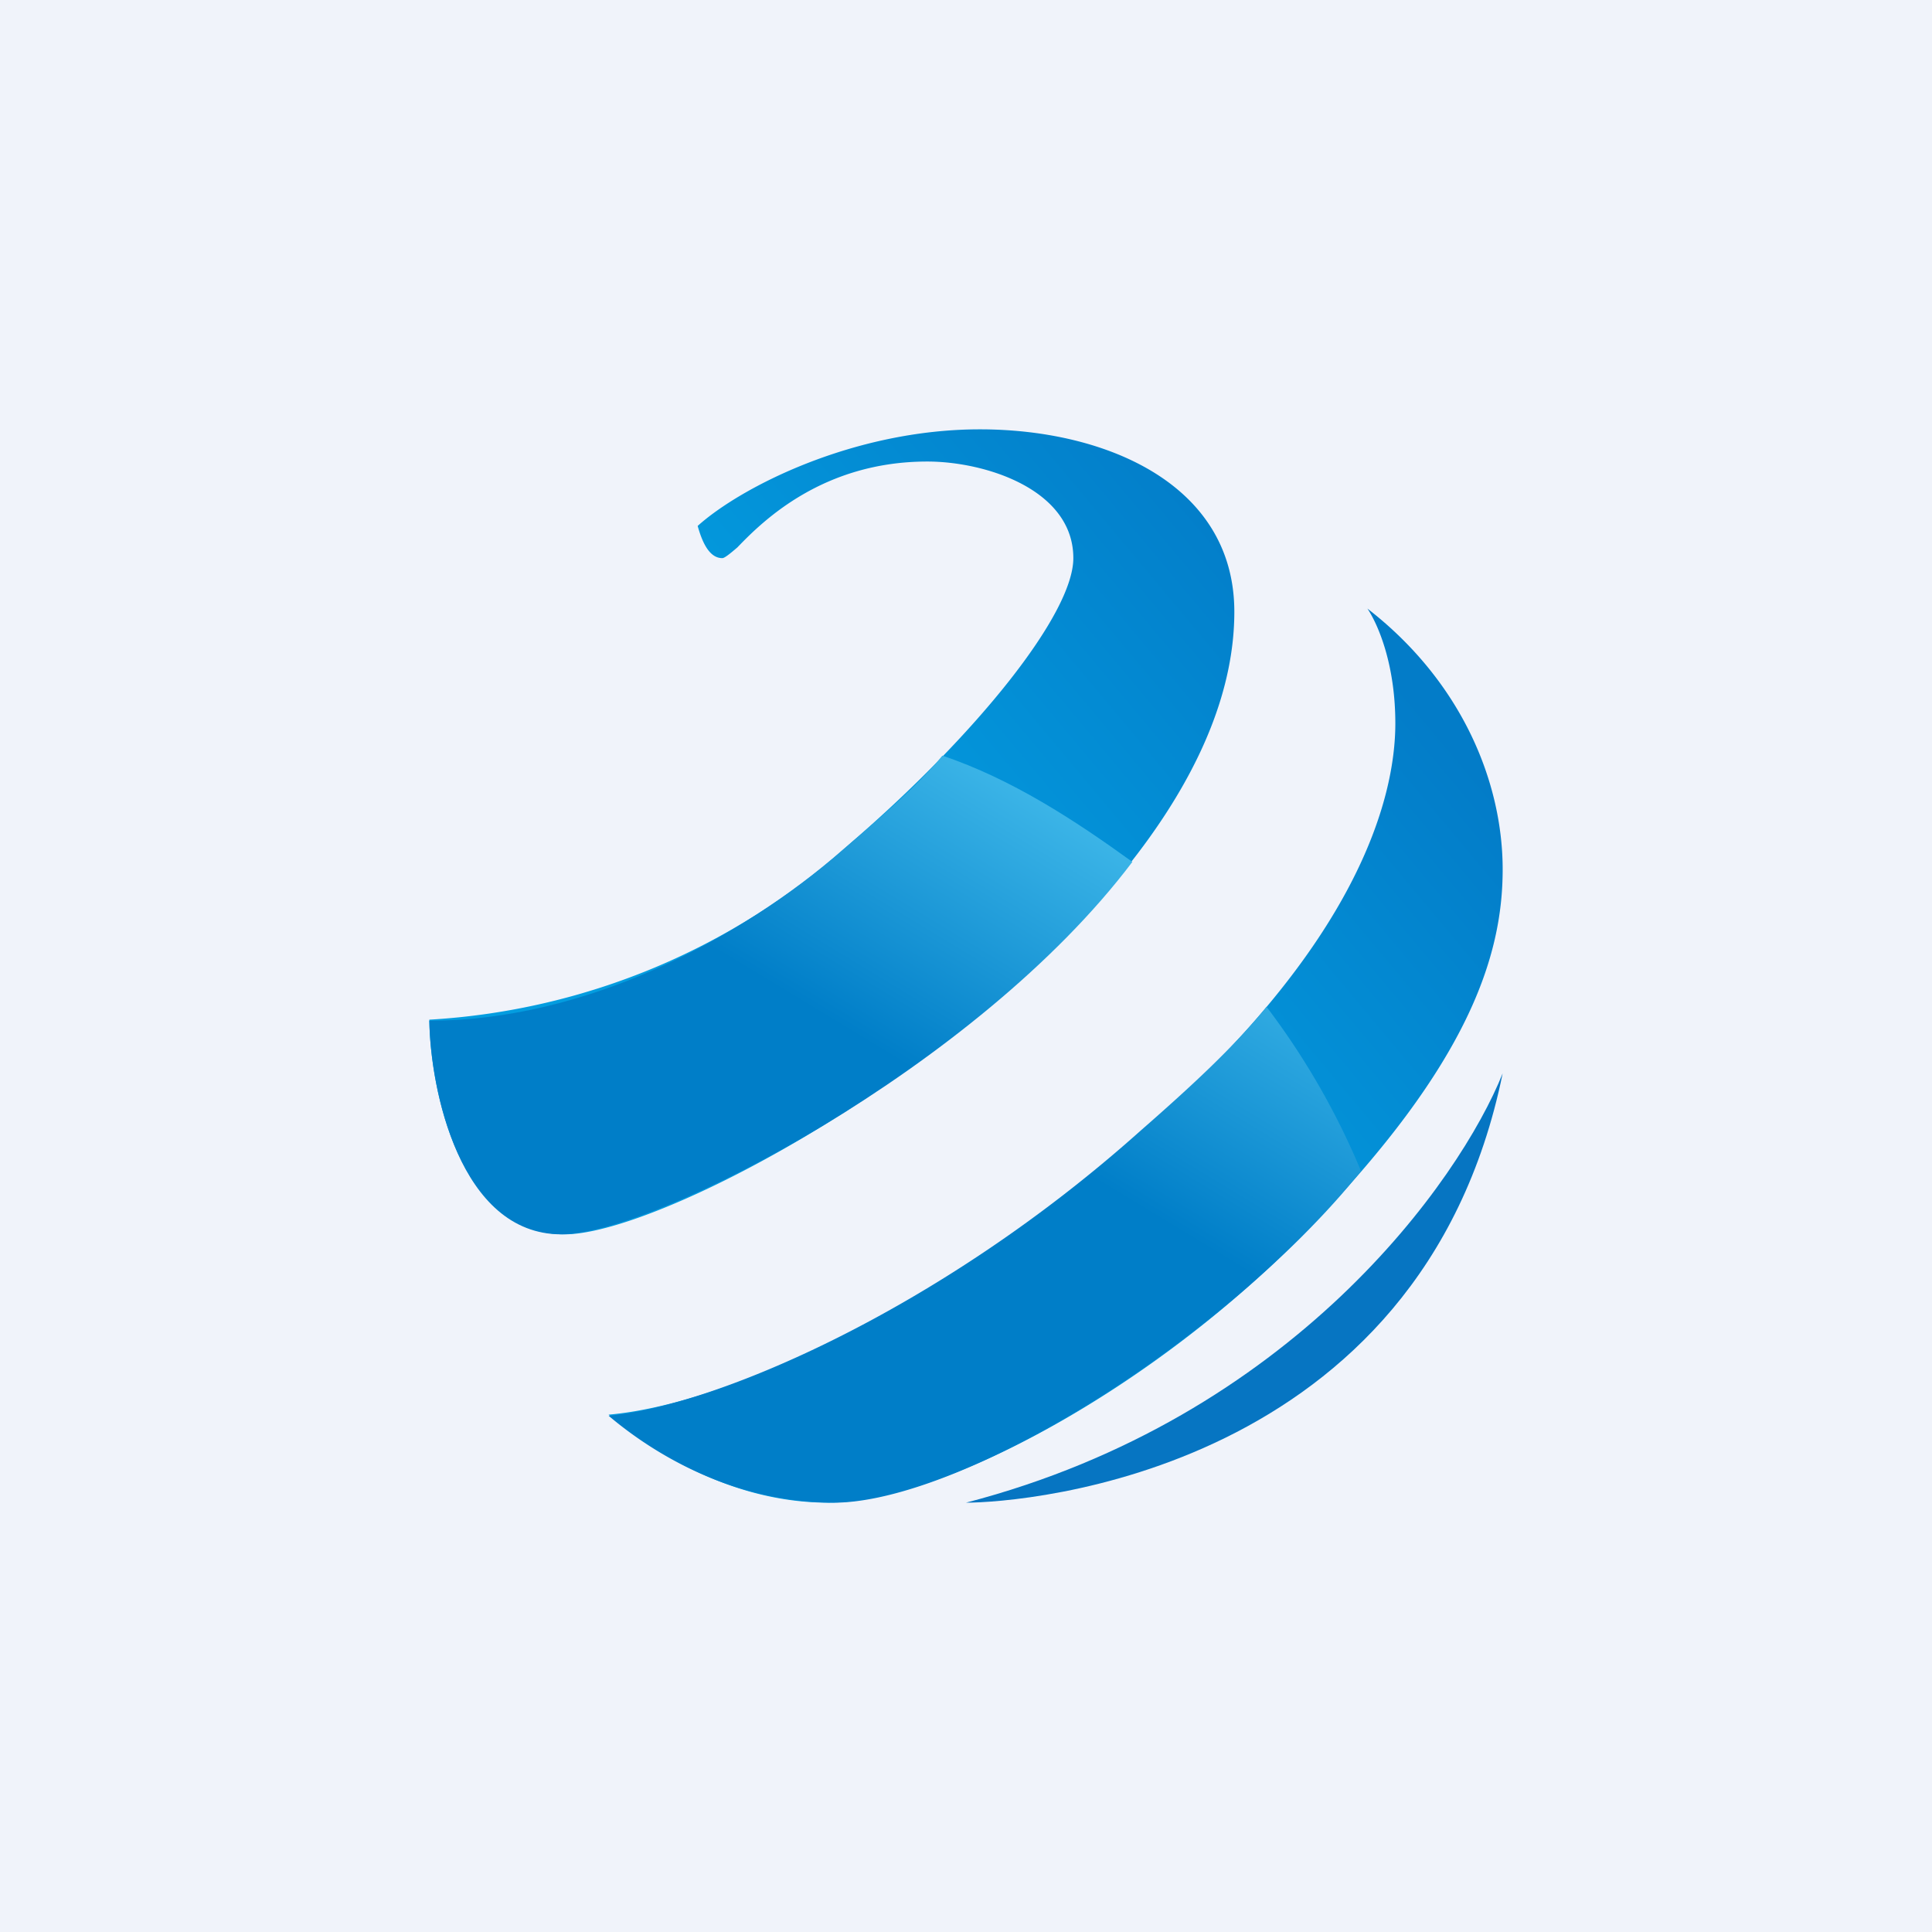 <!-- by TradingView --><svg width="18" height="18" viewBox="0 0 18 18" xmlns="http://www.w3.org/2000/svg"><path fill="#F0F3FA" d="M0 0h18v18H0z"/><path d="M4 9.51c.01.64.28 1.99 1.26 1.99 1.22 0 6.24-2.92 6.24-5.8 0-1.19-1.2-1.7-2.37-1.7-1.18 0-2.23.54-2.63.9.05.18.12.3.23.3.02 0 .07-.04.14-.1.24-.25.8-.8 1.77-.8.54 0 1.36.26 1.36.9 0 .52-.9 1.64-2.07 2.65A6.4 6.4 0 0 1 4 9.5Zm8.74-3.84c.1.15.26.52.26 1.07 0 .7-.35 2.05-2.33 3.78s-3.95 2.57-5 2.66c.27.22 1.03.82 2.05.82 1.03 0 3.02-1.04 4.49-2.57C13.68 9.91 14 8.91 14 8.1c0-.8-.37-1.74-1.26-2.43Z" fill="url(#adxiw4opx)"/><path d="M14 10c-.4 1-1.96 3.21-5 4 .54 0 4.24-.28 5-4Z" fill="#0675C2"/><path d="M5.23 11.5c-.95 0-1.22-1.36-1.23-1.99 1.43 0 2.88-.74 3.86-1.6.32-.27.7-.6.92-.87.65.22 1.23.6 1.77.99C9.1 9.95 6.1 11.5 5.23 11.5Z" fill="url(#bdxiw4opx)"/><path d="M11.8 9.38c-.3.37-.7.74-1.18 1.16-1.88 1.68-3.97 2.56-4.95 2.65.26.22 1.03.81 2.1.81.97 0 2.9-1.03 4.35-2.47.23-.23.4-.42.56-.62a6.94 6.94 0 0 0-.88-1.53Z" fill="url(#cdxiw4opx)"/><defs><linearGradient id="adxiw4opx" x1="12.77" y1="6.01" x2="5.43" y2="12.15" gradientUnits="userSpaceOnUse"><stop stop-color="#037CC8"/><stop offset=".53" stop-color="#039DE0"/></linearGradient><linearGradient id="bdxiw4opx" x1="9.9" y1="6.66" x2="6.49" y2="12.29" gradientUnits="userSpaceOnUse"><stop stop-color="#4CC4F0"/><stop offset=".54" stop-color="#007EC8"/></linearGradient><linearGradient id="cdxiw4opx" x1="9.9" y1="6.66" x2="6.49" y2="12.29" gradientUnits="userSpaceOnUse"><stop stop-color="#4CC4F0"/><stop offset=".54" stop-color="#007EC8"/></linearGradient></defs></svg>